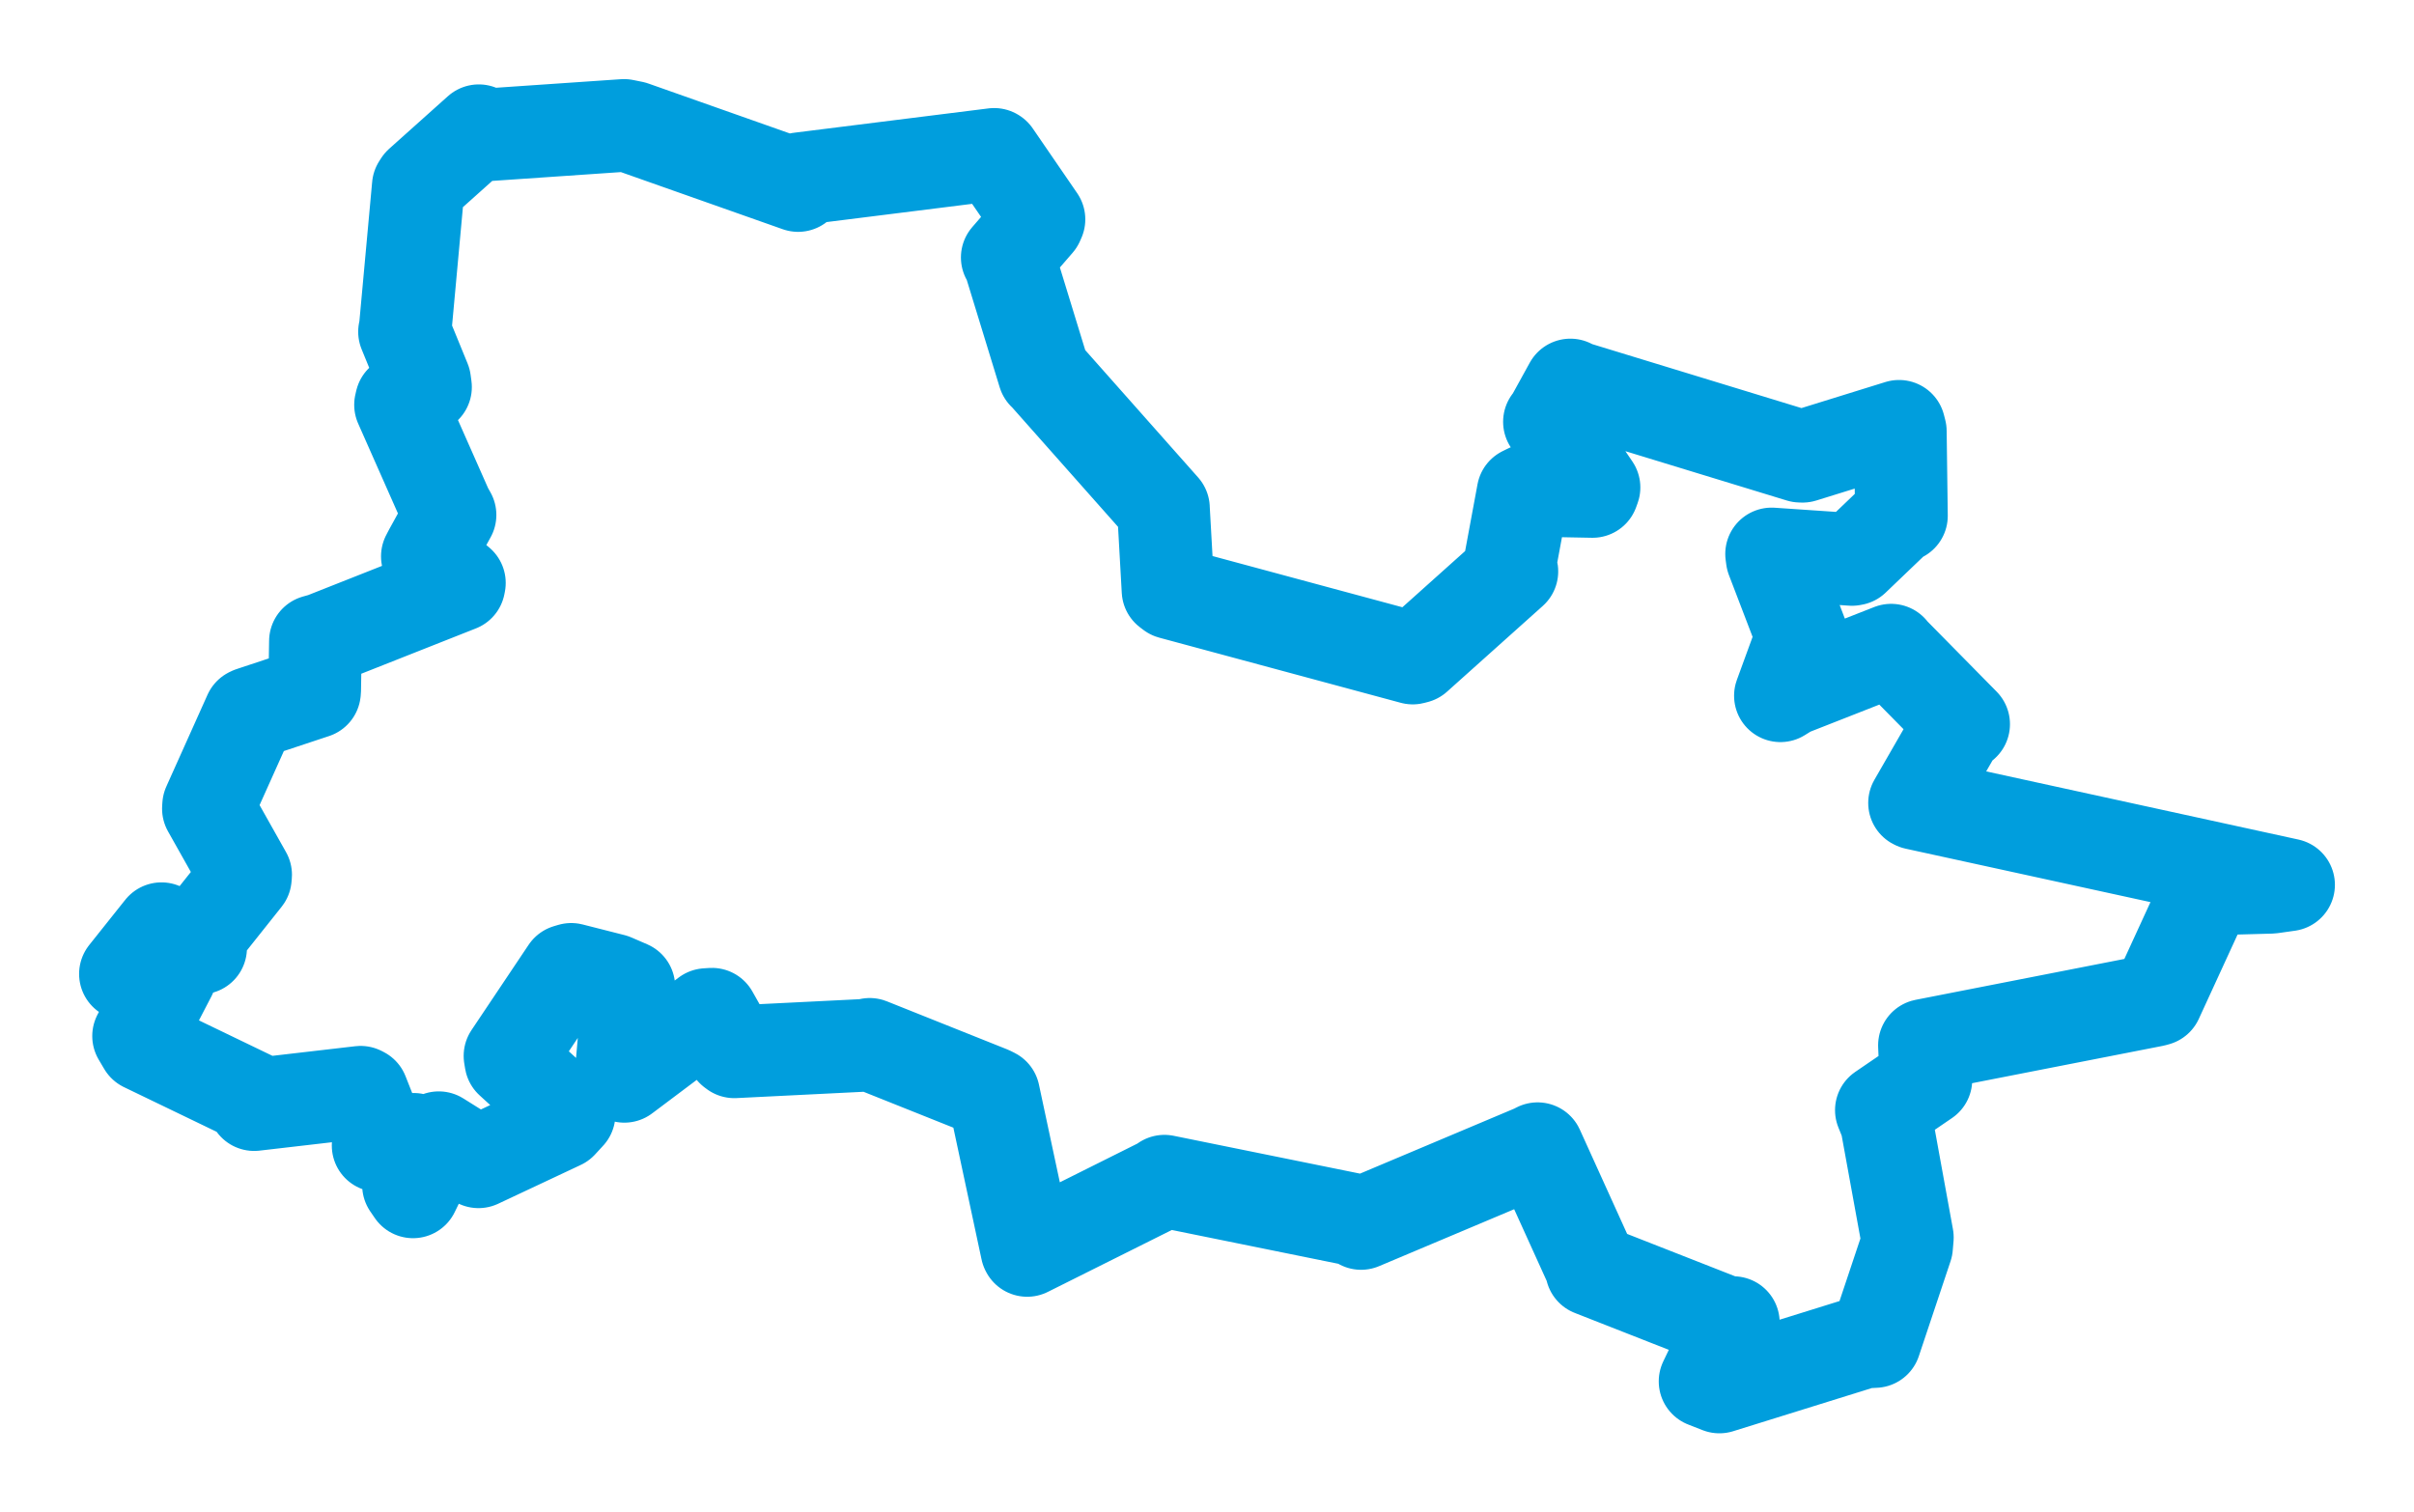 <svg viewBox="0 0 154.968 97.097" width="154.968" height="97.097" xmlns="http://www.w3.org/2000/svg">
  <title>Žlutice, okres Karlovy Vary, Karlovarský kraj, Severozápad, 36452, Česko</title>
  <desc>Geojson of Žlutice, okres Karlovy Vary, Karlovarský kraj, Severozápad, 36452, Česko</desc>
  <polygon points="8.053,62.527 10.727,62.44 10.947,62.568 8.897,66.515 9.251,67.115 16.383,70.554 16.316,70.917 23.15,70.124 23.265,70.182 24.529,73.381 24.275,73.546 26.438,73.196 26.561,73.147 26.225,76.094 26.515,76.518 27.876,73.731 28.167,73.043 30.438,74.465 30.717,74.588 36.016,72.098 36.531,71.539 32.795,68.127 32.74,67.789 36.407,62.313 36.67,62.235 39.357,62.918 40.367,63.355 39.891,68.772 40.079,69.101 45.355,65.137 45.708,65.115 47.019,67.437 47.139,67.527 55.772,67.098 55.833,67.049 63.549,70.132 63.785,70.249 65.922,80.243 65.94,80.278 74.654,75.926 74.751,75.834 87.256,78.373 87.376,78.547 98.496,73.86 98.707,73.748 102.176,81.395 102.178,81.521 110.94,84.96 111.272,84.914 109.459,88.685 110.378,89.045 119.644,86.161 120.358,86.126 122.393,80.034 122.443,79.446 121.101,72.078 120.776,71.274 123.633,69.323 123.542,67.11 138.252,64.229 138.449,64.175 141.387,57.782 141.457,57.082 145.803,56.964 146.916,56.807 122.967,51.579 122.906,51.549 125.71,46.678 126.056,46.492 121.402,41.767 121.403,41.742 114.882,44.303 114.295,44.668 115.565,41.191 115.696,40.891 113.769,35.86 113.729,35.565 118.889,35.916 118.995,35.897 121.816,33.197 122.063,33.115 121.992,27.689 121.91,27.37 115.72,29.291 115.568,29.286 100.926,24.811 100.812,24.718 99.546,27.017 99.468,27.08 102.328,31.295 102.235,31.551 98.099,31.473 97.775,31.633 96.937,36.152 97.055,36.685 90.908,42.191 90.693,42.247 75.193,38.066 74.983,37.907 74.689,32.68 74.688,32.626 67.112,24.081 67.021,23.998 64.761,16.626 64.662,16.529 66.609,14.279 66.696,14.083 63.844,9.926 63.822,9.912 51.323,11.477 51.236,11.91 40.643,8.171 40.062,8.053 30.966,8.676 30.737,8.394 26.966,11.769 26.854,11.943 25.997,21.298 25.969,21.299 27.261,24.456 27.315,24.849 25.768,25.756 25.713,25.989 28.673,32.678 28.889,33.06 27.605,35.393 27.435,35.717 29.49,37.425 29.46,37.577 20.727,41.031 20.25,41.164 20.2,44.332 20.188,44.432 16.117,45.782 16.037,45.821 13.393,51.71 13.379,51.918 15.768,56.164 15.749,56.365 12.715,60.178 12.878,60.859 10.753,59.85 10.366,59.624 8.053,62.527" stroke="#009edd" stroke-width="5.95px" fill="none" stroke-linejoin="round" vector-effect="non-scaling-stroke"></polygon>
</svg>